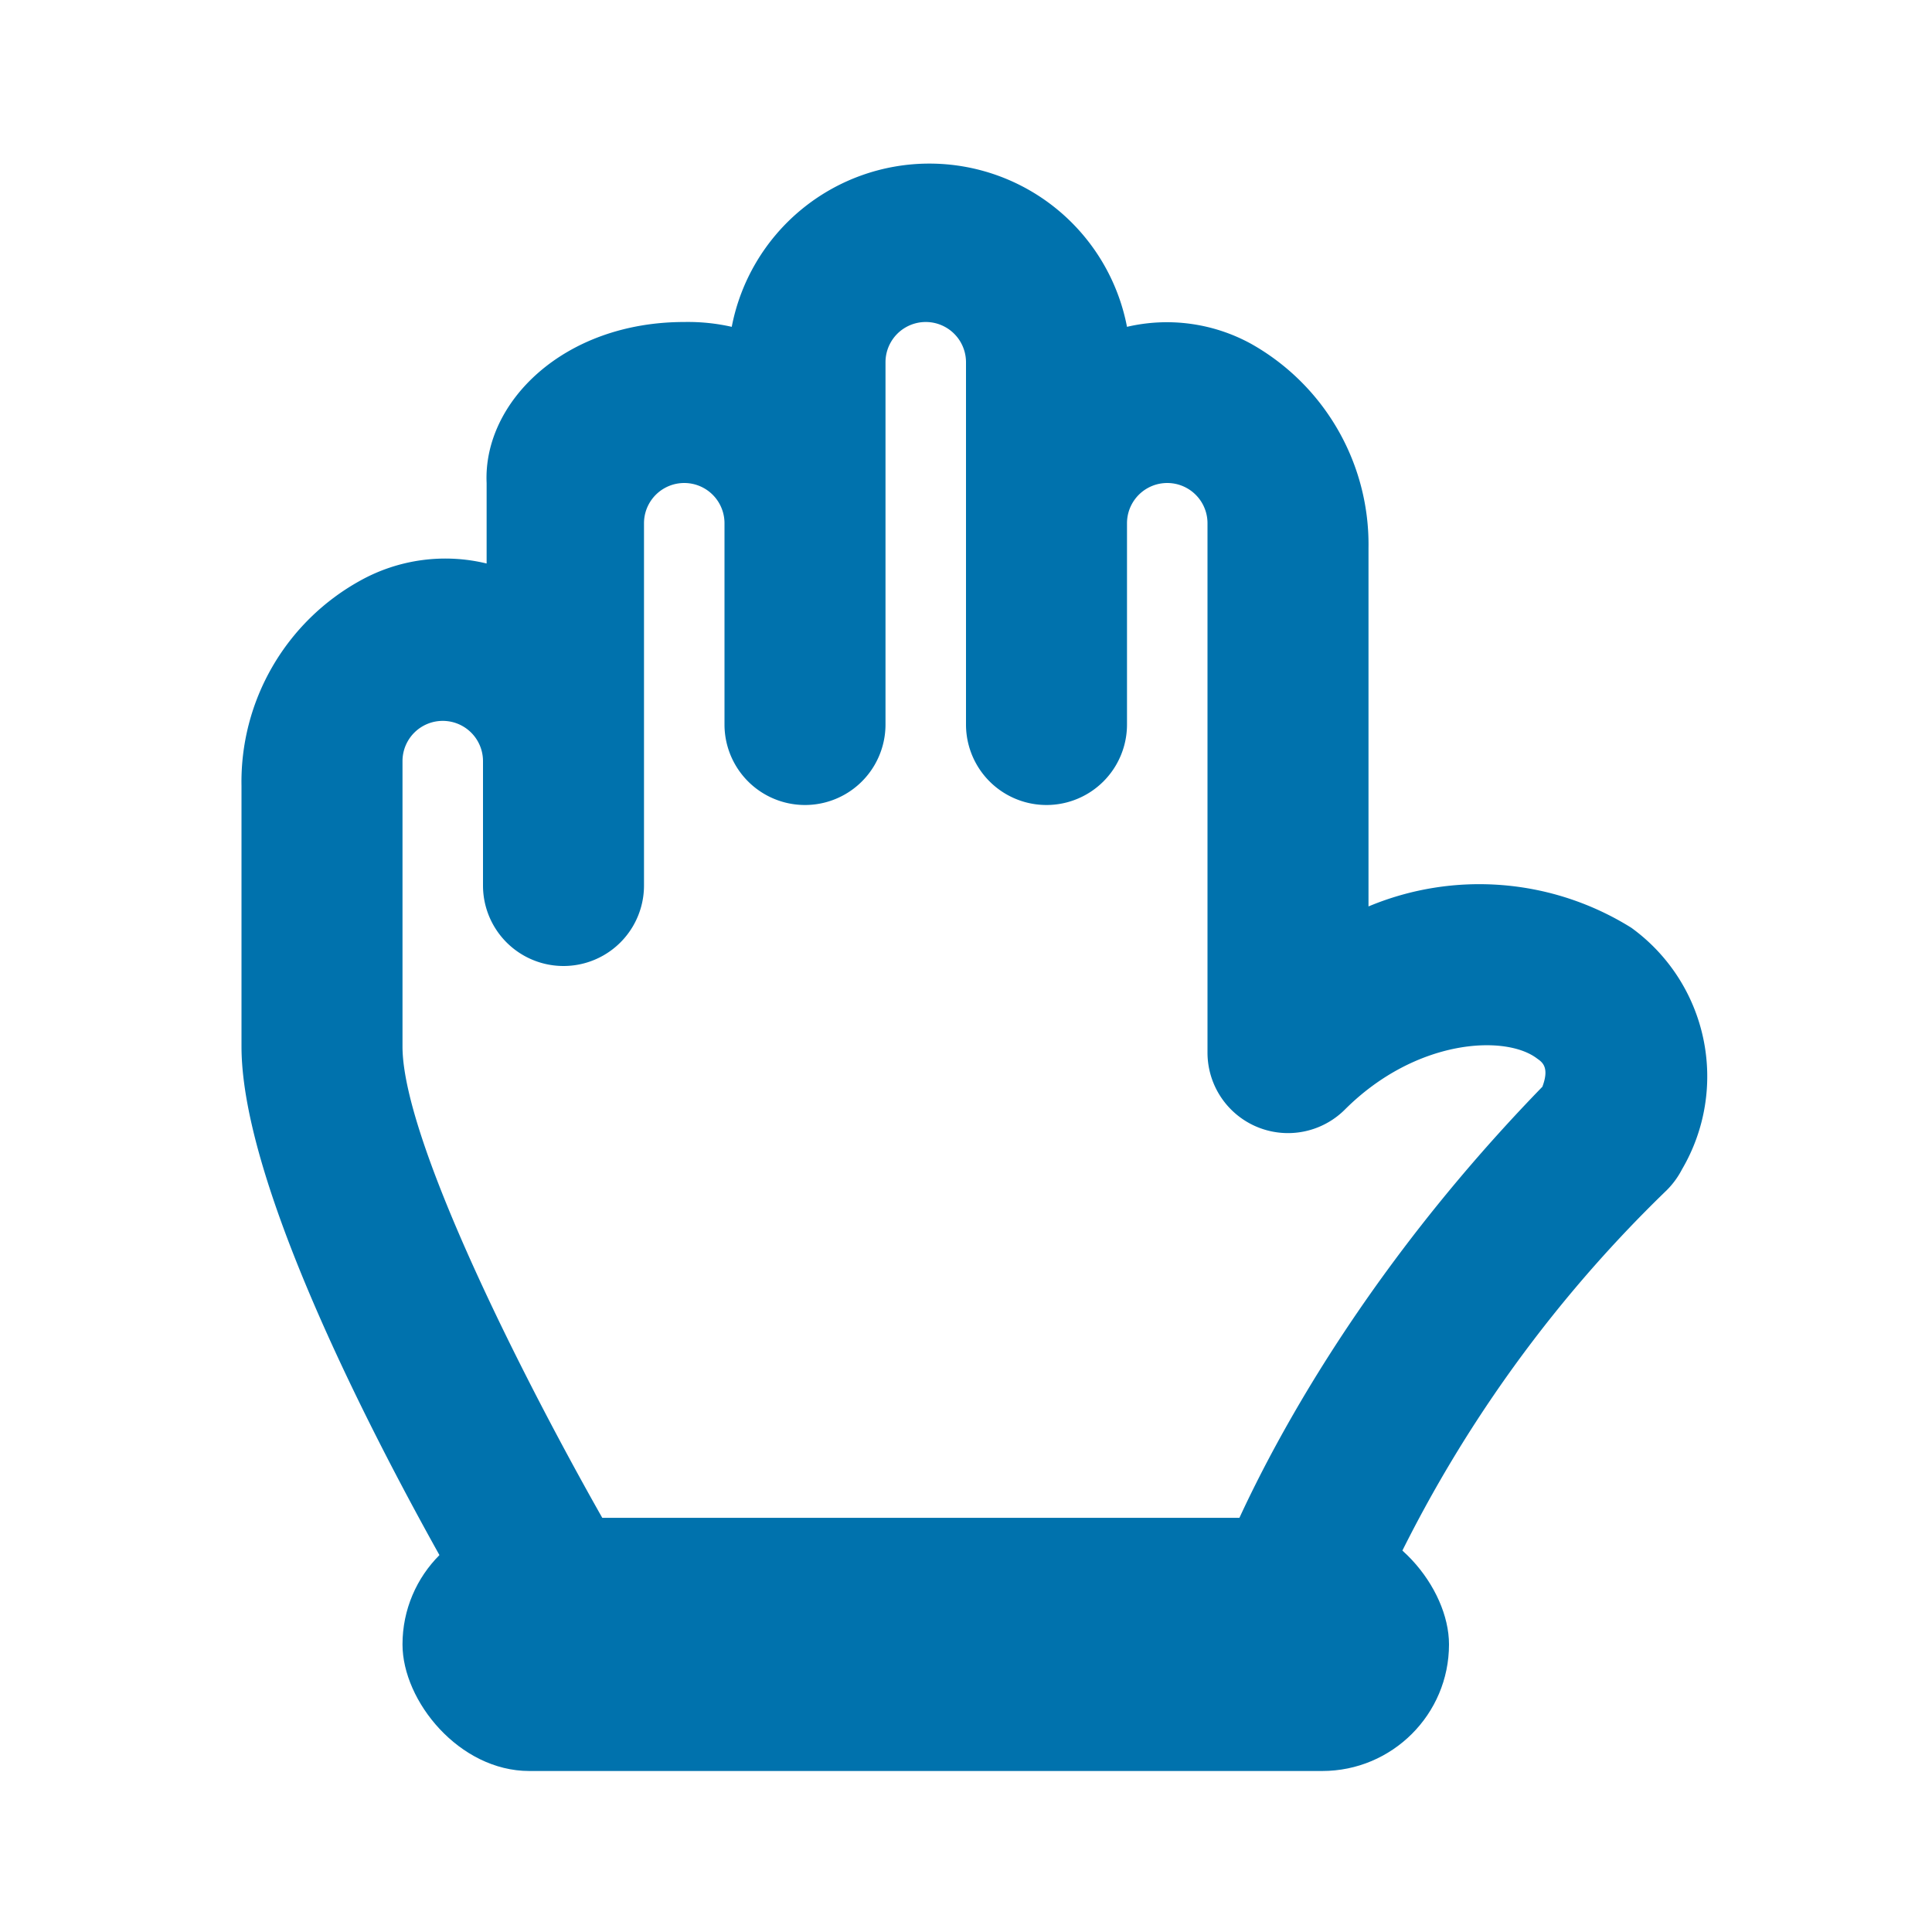 <svg xmlns="http://www.w3.org/2000/svg" xmlns:xlink="http://www.w3.org/1999/xlink" viewBox="0 0 48 48"><defs><style>.cls-1{fill:#0072ad;}.cls-2{opacity:0;}.cls-3{clip-path:url(#clip-path);}</style><clipPath id="clip-path"><rect class="cls-1" width="48" height="48"/></clipPath></defs><g id="icones"><g class="cls-2"><rect class="cls-1" width="48" height="48"/><g class="cls-3"><rect class="cls-1" width="48" height="48"/></g></g><rect class="cls-1" x="10" y="37.71" width="26" height="6.29" rx="3.15"/><path class="cls-1" d="M40.53,23.05A7.13,7.13,0,0,0,34,22.52v-.37h0V13.62a5.72,5.72,0,0,0-2.92-5.08A4.35,4.35,0,0,0,28,8.12s0,0,0,0a5,5,0,0,0-9.82,0A4.93,4.93,0,0,0,17,8c-3,0-5,2-4.91,4,0,0,0,2,0,2a4.35,4.35,0,0,0-3.13.42A5.71,5.71,0,0,0,6,19.53V26c0,4.33,5.24,13.28,6.29,15L15.71,39C13.51,35.29,10,28.51,10,26V24h0V18.91a1,1,0,0,1,2,0V22a2,2,0,0,0,4,0V13a1,1,0,0,1,2,0v5a2,2,0,0,0,4,0V9a1,1,0,0,1,2,0v9a2,2,0,0,0,4,0V13a1,1,0,0,1,2,0V26.15a2,2,0,0,0,3.41,1.42c1.77-1.77,4-1.87,4.78-1.27.13.09.31.22.13.7-6.11,6.29-8.17,12.17-8.26,12.52a2,2,0,0,0,1.45,2.42A2.12,2.12,0,0,0,32,42a2,2,0,0,0,1.94-1.51,32.86,32.86,0,0,1,7.47-10.92,2.1,2.1,0,0,0,.38-.52A4.56,4.56,0,0,0,40.53,23.05Z"/></g></svg>
